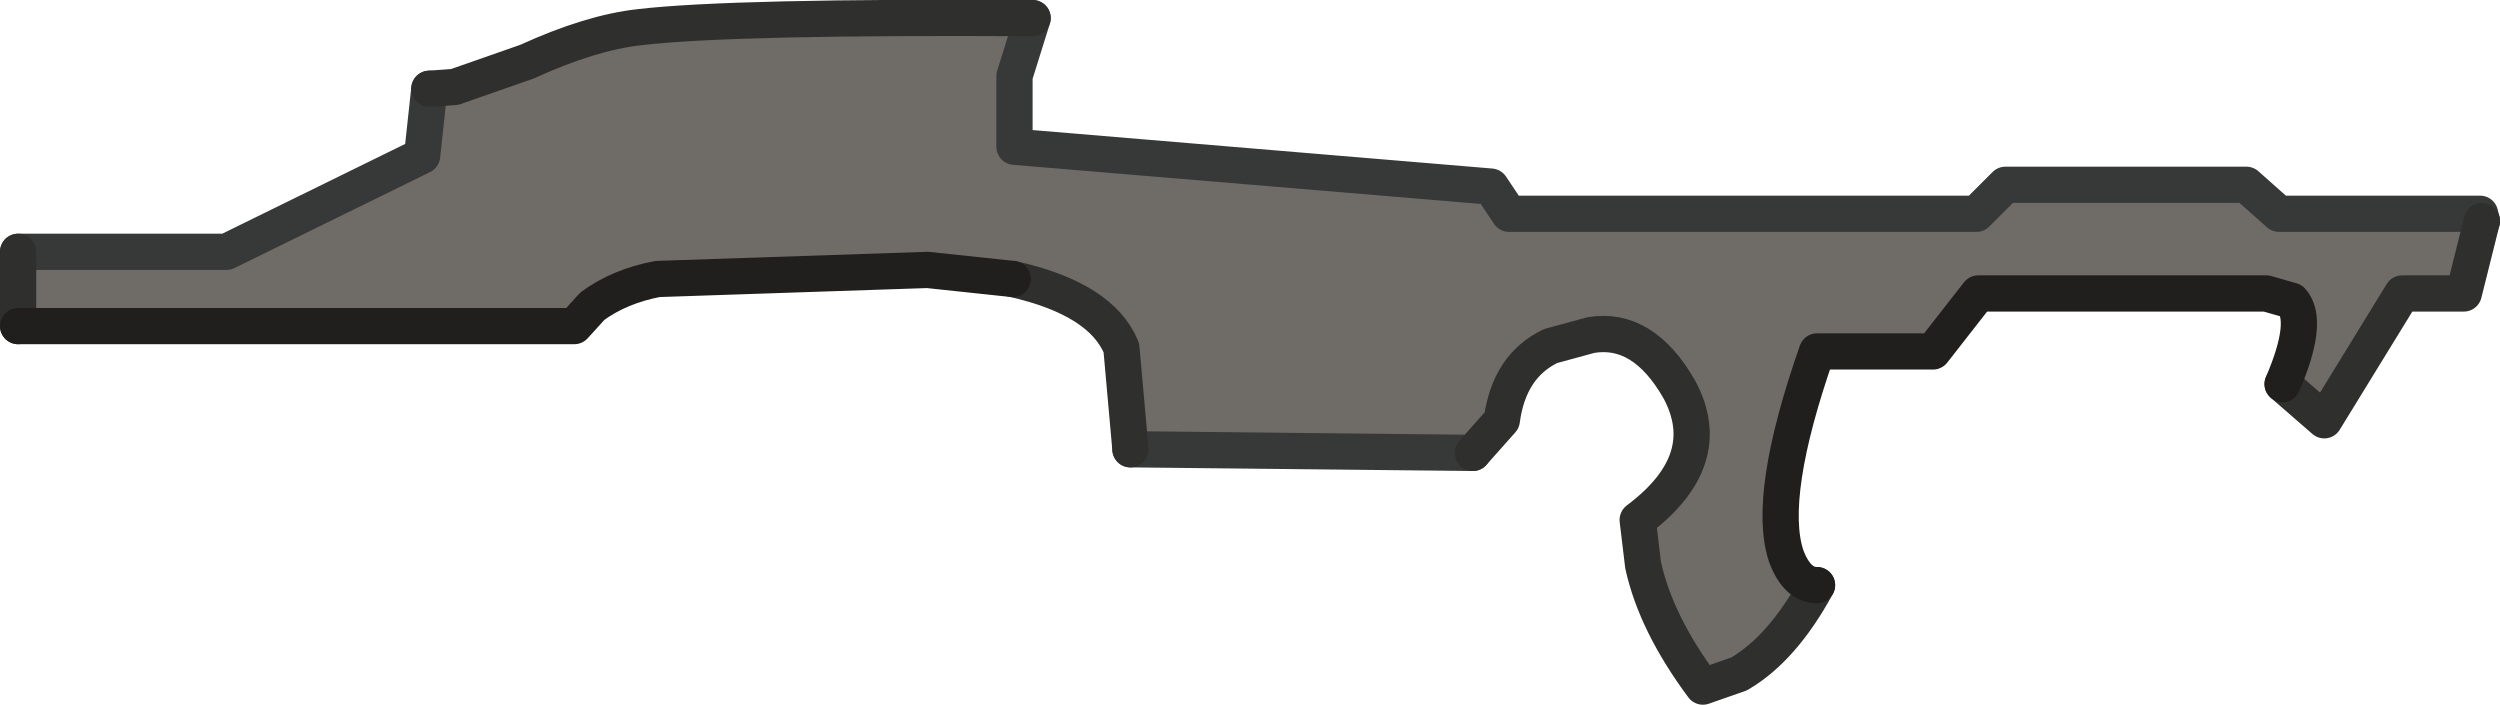 <?xml version="1.0" encoding="UTF-8" standalone="no"?>
<svg xmlns:ffdec="https://www.free-decompiler.com/flash" xmlns:xlink="http://www.w3.org/1999/xlink" ffdec:objectType="shape" height="19.45px" width="69.0px" xmlns="http://www.w3.org/2000/svg">
  <g transform="matrix(1.0, 0.0, 0.0, 1.0, 24.0, 5.15)">
    <path d="M4.5 -4.65 L4.0 -3.05 4.0 -1.1 17.15 0.0 17.65 0.75 30.55 0.75 31.35 -0.05 38.0 -0.05 38.9 0.75 44.45 0.75 44.5 0.95 44.0 2.95 42.3 2.95 40.15 6.45 39.0 5.45 Q39.75 3.7 39.25 3.15 L38.55 2.95 30.6 2.95 29.35 4.55 26.15 4.55 Q24.75 8.55 25.3 10.2 25.6 11.0 26.15 11.0 25.2 12.75 24.0 13.45 L23.0 13.8 Q21.7 12.05 21.35 10.45 L21.2 9.2 Q23.4 7.55 22.35 5.6 21.35 3.85 19.9 4.1 L18.8 4.4 Q17.65 4.95 17.45 6.45 L16.65 7.35 7.2 7.25 6.95 4.45 Q6.4 3.1 3.95 2.55 L1.6 2.3 -5.85 2.55 Q-6.9 2.75 -7.65 3.3 L-8.15 3.85 -23.5 3.85 -23.5 1.8 -17.75 1.8 -12.35 -0.85 -12.15 -2.7 -11.45 -2.75 -9.45 -3.45 Q-7.7 -4.25 -6.35 -4.4 -3.8 -4.7 4.5 -4.65" fill="#6f6b67" fill-rule="evenodd" stroke="none"/>
    <path d="M44.5 0.95 L44.45 0.75 38.9 0.75 38.0 -0.05 31.35 -0.05 30.55 0.75 17.65 0.75 17.15 0.0 4.0 -1.1 4.0 -3.05 4.5 -4.65 M-12.15 -2.7 L-12.35 -0.85 -17.75 1.8 -23.5 1.8 M7.2 7.25 L16.65 7.35" fill="none" stroke="#373838" stroke-linecap="round" stroke-linejoin="round" stroke-width="1.0"/>
    <path d="M4.5 -4.65 Q-3.8 -4.7 -6.35 -4.4 -7.7 -4.25 -9.45 -3.45 L-11.45 -2.75 -12.15 -2.7 M-23.5 1.8 L-23.5 3.85 M3.95 2.55 Q6.4 3.1 6.95 4.45 L7.2 7.25 M16.65 7.35 L17.45 6.45 Q17.65 4.95 18.8 4.4 L19.9 4.1 Q21.35 3.85 22.35 5.6 23.4 7.55 21.2 9.2 L21.35 10.45 Q21.7 12.05 23.0 13.8 L24.0 13.45 Q25.2 12.75 26.15 11.0 M39.0 5.45 L40.15 6.45 42.3 2.95 44.0 2.95 44.5 0.95" fill="none" stroke="#2f2f2d" stroke-linecap="round" stroke-linejoin="round" stroke-width="1.0"/>
    <path d="M-23.5 3.85 L-8.15 3.85 -7.65 3.3 Q-6.9 2.75 -5.85 2.55 L1.6 2.3 3.95 2.55 M26.15 11.0 Q25.6 11.0 25.3 10.2 24.75 8.55 26.15 4.55 L29.35 4.55 30.6 2.95 38.55 2.95 39.25 3.15 Q39.75 3.7 39.0 5.45" fill="none" stroke="#201f1d" stroke-linecap="round" stroke-linejoin="round" stroke-width="1.0"/>
  </g>
</svg>
